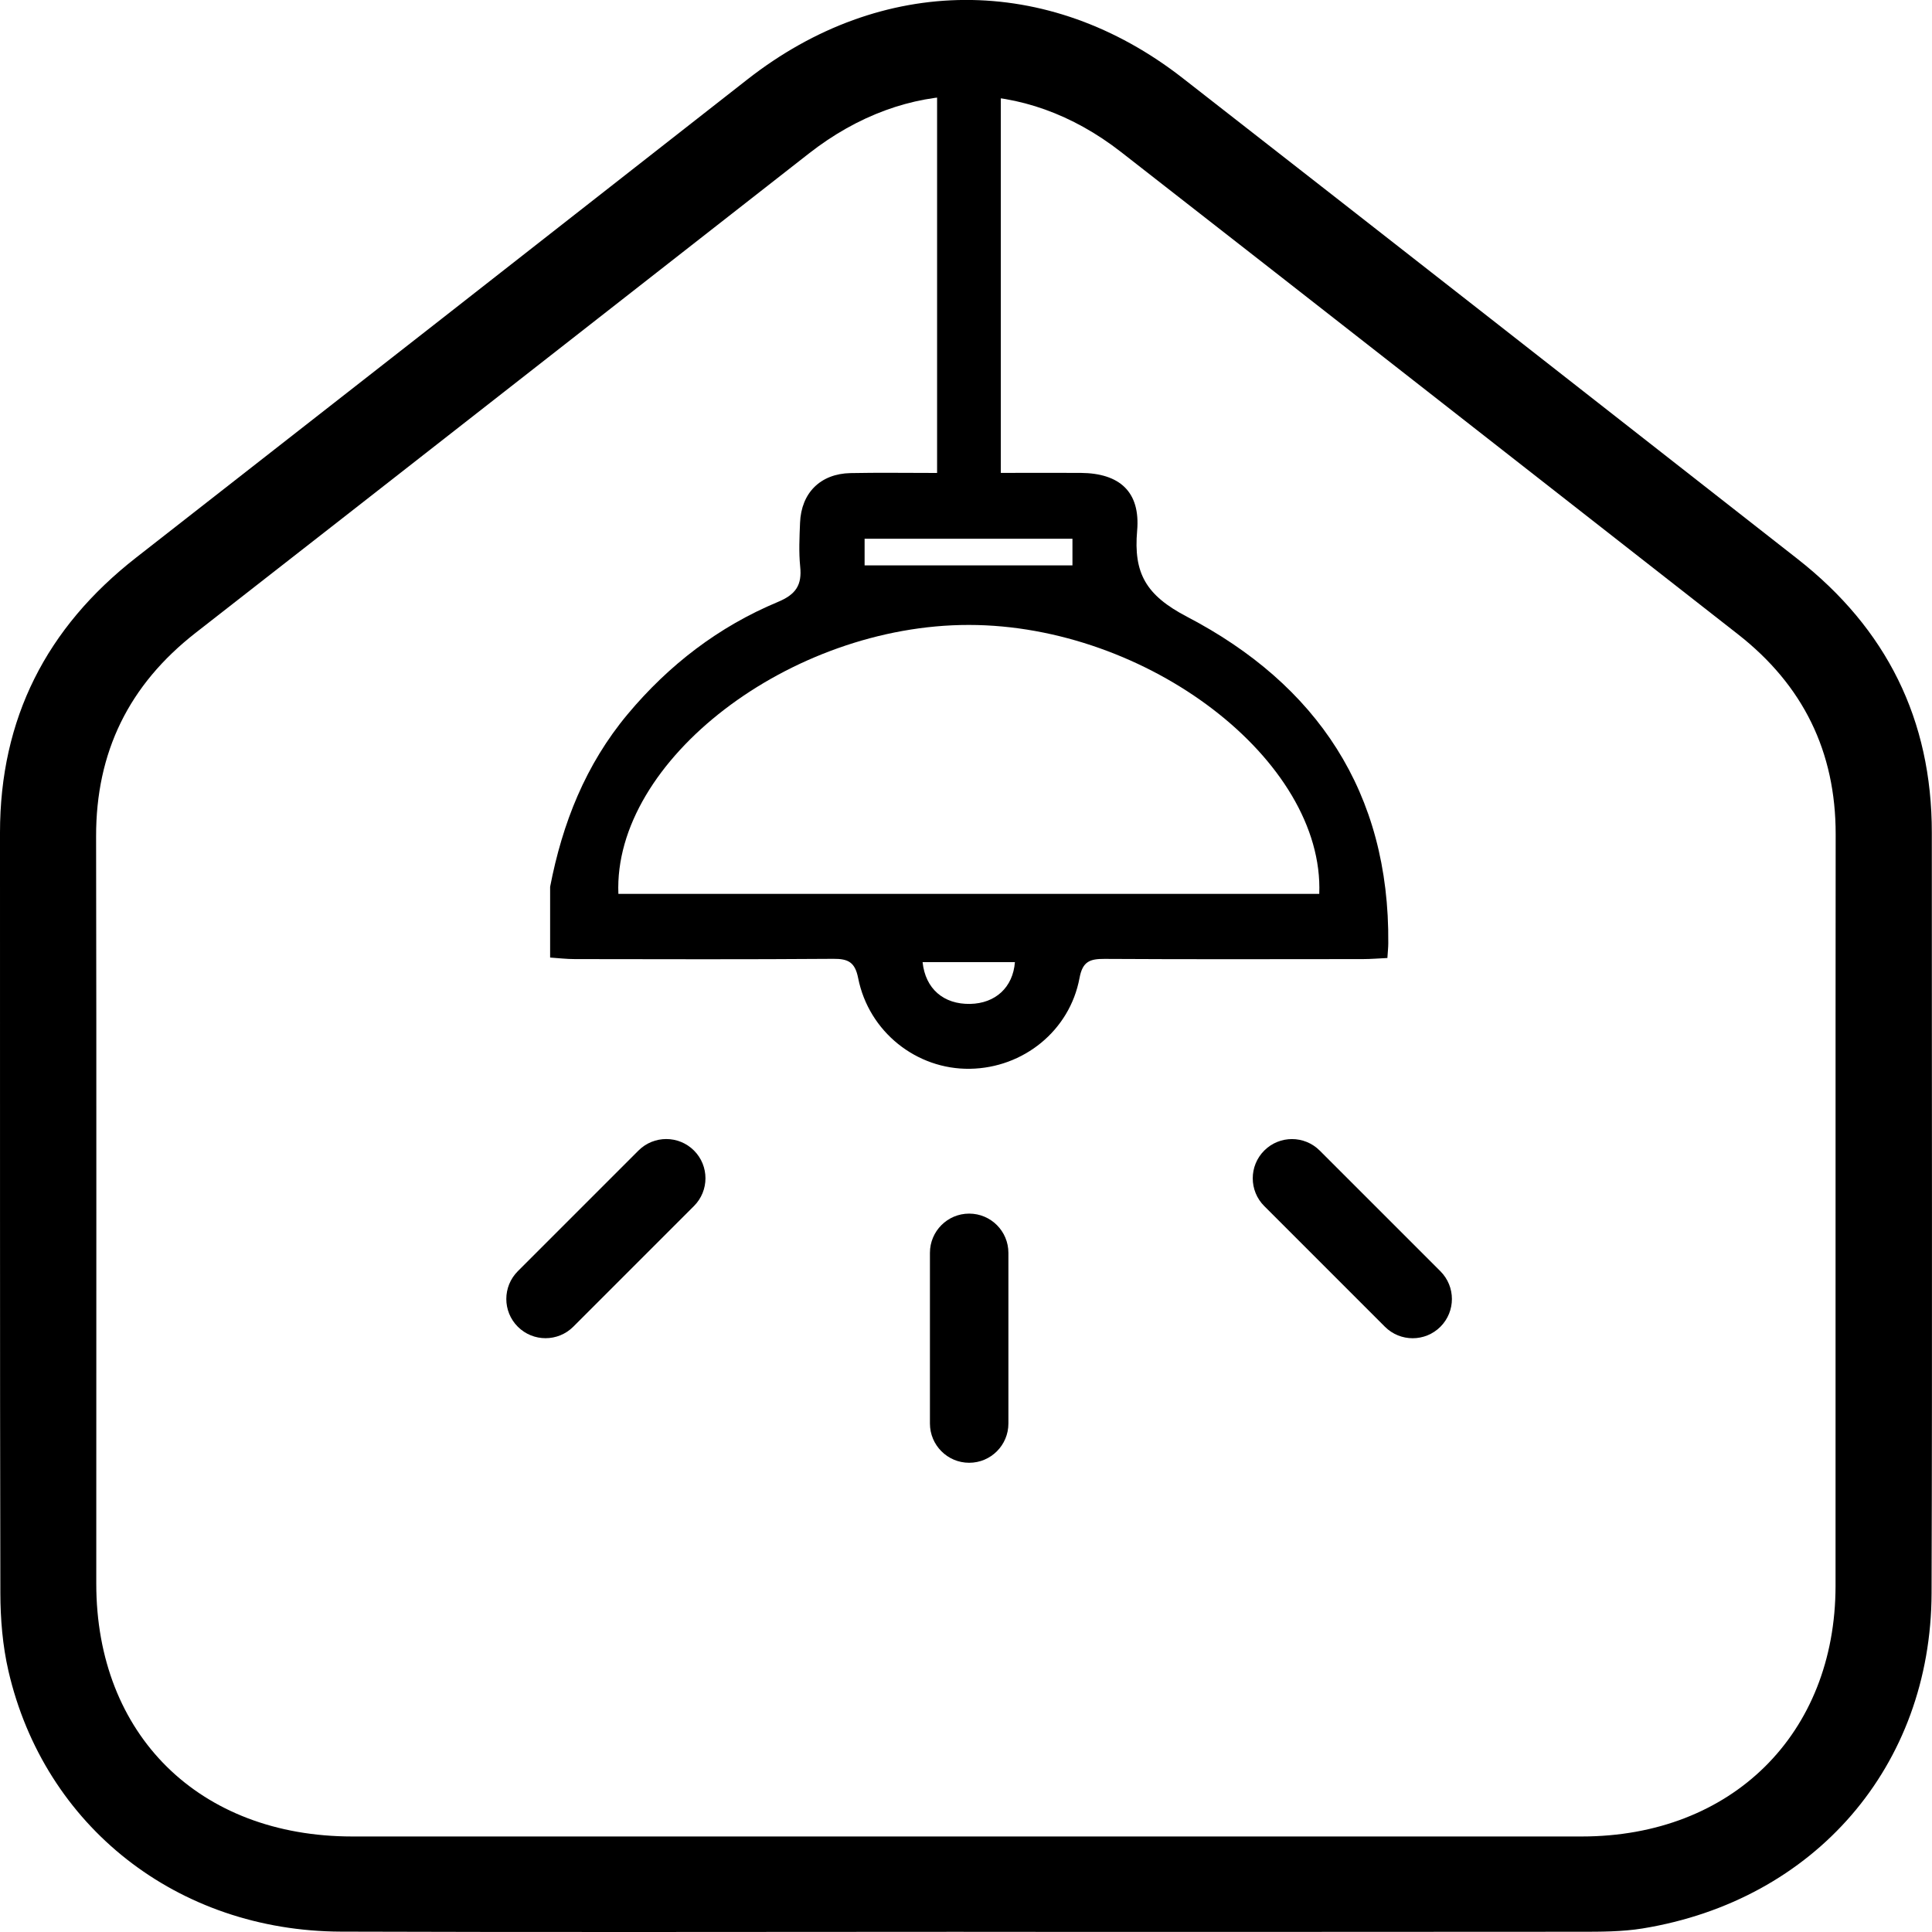 <svg width="172" height="172" viewBox="0 0 172 172" fill="none" xmlns="http://www.w3.org/2000/svg">
<g clip-path="url(#clip0_161_41)">
<path d="M85.79 171.983C67.312 171.983 48.84 172.031 30.362 171.967C15.811 171.919 3.949 162.61 0.749 148.753C0.232 146.506 0.038 144.141 0.032 141.83C-0.016 119.262 0.011 96.699 0 74.13C0 63.994 4.116 55.886 12.126 49.635C30.276 35.463 48.409 21.276 66.531 7.077C78.49 -2.296 93.31 -2.392 105.291 6.954C123.554 21.195 141.784 35.474 160.019 49.753C167.954 55.966 171.989 64.074 171.984 74.13C171.978 96.699 172.032 119.267 171.962 141.835C171.914 157.229 161.565 169.181 146.239 171.684C144.396 171.983 142.489 171.978 140.615 171.978C122.342 171.999 104.063 171.988 85.79 171.988V171.983ZM85.995 163.496C104.273 163.496 122.552 163.501 140.83 163.496C154.174 163.491 163.402 154.374 163.413 141.189C163.424 118.883 163.402 96.576 163.424 74.269C163.429 66.914 160.525 60.999 154.713 56.457C136.413 42.152 118.129 27.82 99.807 13.536C91.15 6.783 80.704 6.869 72.015 13.664C53.817 27.889 35.636 42.13 17.422 56.334C11.475 60.973 8.539 66.957 8.555 74.472C8.598 96.645 8.566 118.819 8.571 140.992C8.571 154.448 17.734 163.491 31.358 163.496C49.572 163.501 67.781 163.496 85.995 163.496Z" fill="black"/>
<path d="M48.976 78.95C50.067 73.287 52.131 68.069 55.877 63.584C59.555 59.184 63.989 55.784 69.265 53.584C70.874 52.913 71.408 52.066 71.237 50.429C71.107 49.144 71.175 47.831 71.226 46.535C71.334 43.88 73.04 42.175 75.711 42.118C78.179 42.067 80.646 42.106 83.426 42.106C83.426 41.271 83.426 40.56 83.426 39.855C83.426 28.907 83.426 17.963 83.426 7.014C83.426 4.576 84.438 3.234 86.24 3.228C88.053 3.223 89.099 4.576 89.099 6.986C89.099 17.872 89.099 28.753 89.099 39.639C89.099 40.373 89.099 41.106 89.099 42.101C91.566 42.101 93.891 42.084 96.222 42.101C99.673 42.129 101.537 43.778 101.236 47.246C100.906 51.032 102.015 52.993 105.67 54.903C117.227 60.934 123.719 70.536 123.594 83.986C123.594 84.35 123.549 84.714 123.515 85.288C122.759 85.322 122.048 85.385 121.337 85.385C113.669 85.39 106 85.413 98.331 85.368C97.041 85.362 96.381 85.584 96.108 87.062C95.239 91.752 91.111 95.077 86.353 95.151C81.595 95.225 77.349 91.86 76.399 87.079C76.121 85.669 75.524 85.351 74.194 85.362C66.525 85.419 58.856 85.396 51.187 85.385C50.448 85.385 49.715 85.299 48.976 85.248C48.976 83.145 48.976 81.041 48.976 78.938V78.95ZM117.449 79.581C117.915 67.688 102.163 55.648 86.257 55.636C70.368 55.625 54.57 67.694 55.053 79.581H117.449ZM76.973 50.332H95.477V47.962H76.973V50.332ZM82.135 85.658C82.385 88.034 84.011 89.421 86.37 89.375C88.621 89.33 90.179 87.903 90.355 85.658H82.135Z" fill="black"/>
<path d="M89.775 111.54C89.775 109.609 88.212 108.044 86.282 108.044C84.353 108.044 82.789 109.609 82.789 111.54V126.73C82.789 128.661 84.353 130.226 86.282 130.226C88.212 130.226 89.775 128.661 89.775 126.73V111.54Z" fill="black"/>
<path d="M61.781 107.37C63.146 106.005 63.147 103.792 61.783 102.428C60.419 101.064 58.206 101.065 56.841 102.43L46.1 113.171C44.735 114.536 44.734 116.749 46.098 118.113C47.462 119.477 49.675 119.476 51.04 118.111L61.781 107.37Z" fill="black"/>
<path d="M117.493 102.434C116.128 101.068 113.915 101.067 112.551 102.432C111.187 103.796 111.188 106.009 112.553 107.374L123.294 118.115C124.659 119.48 126.872 119.481 128.236 118.117C129.6 116.752 129.6 114.54 128.234 113.174L117.493 102.434Z" fill="black"/>
</g>
<defs>
<clipPath id="clip0_161_41">
<rect width="172" height="172" fill="white"/>
</clipPath>
</defs>
</svg>

